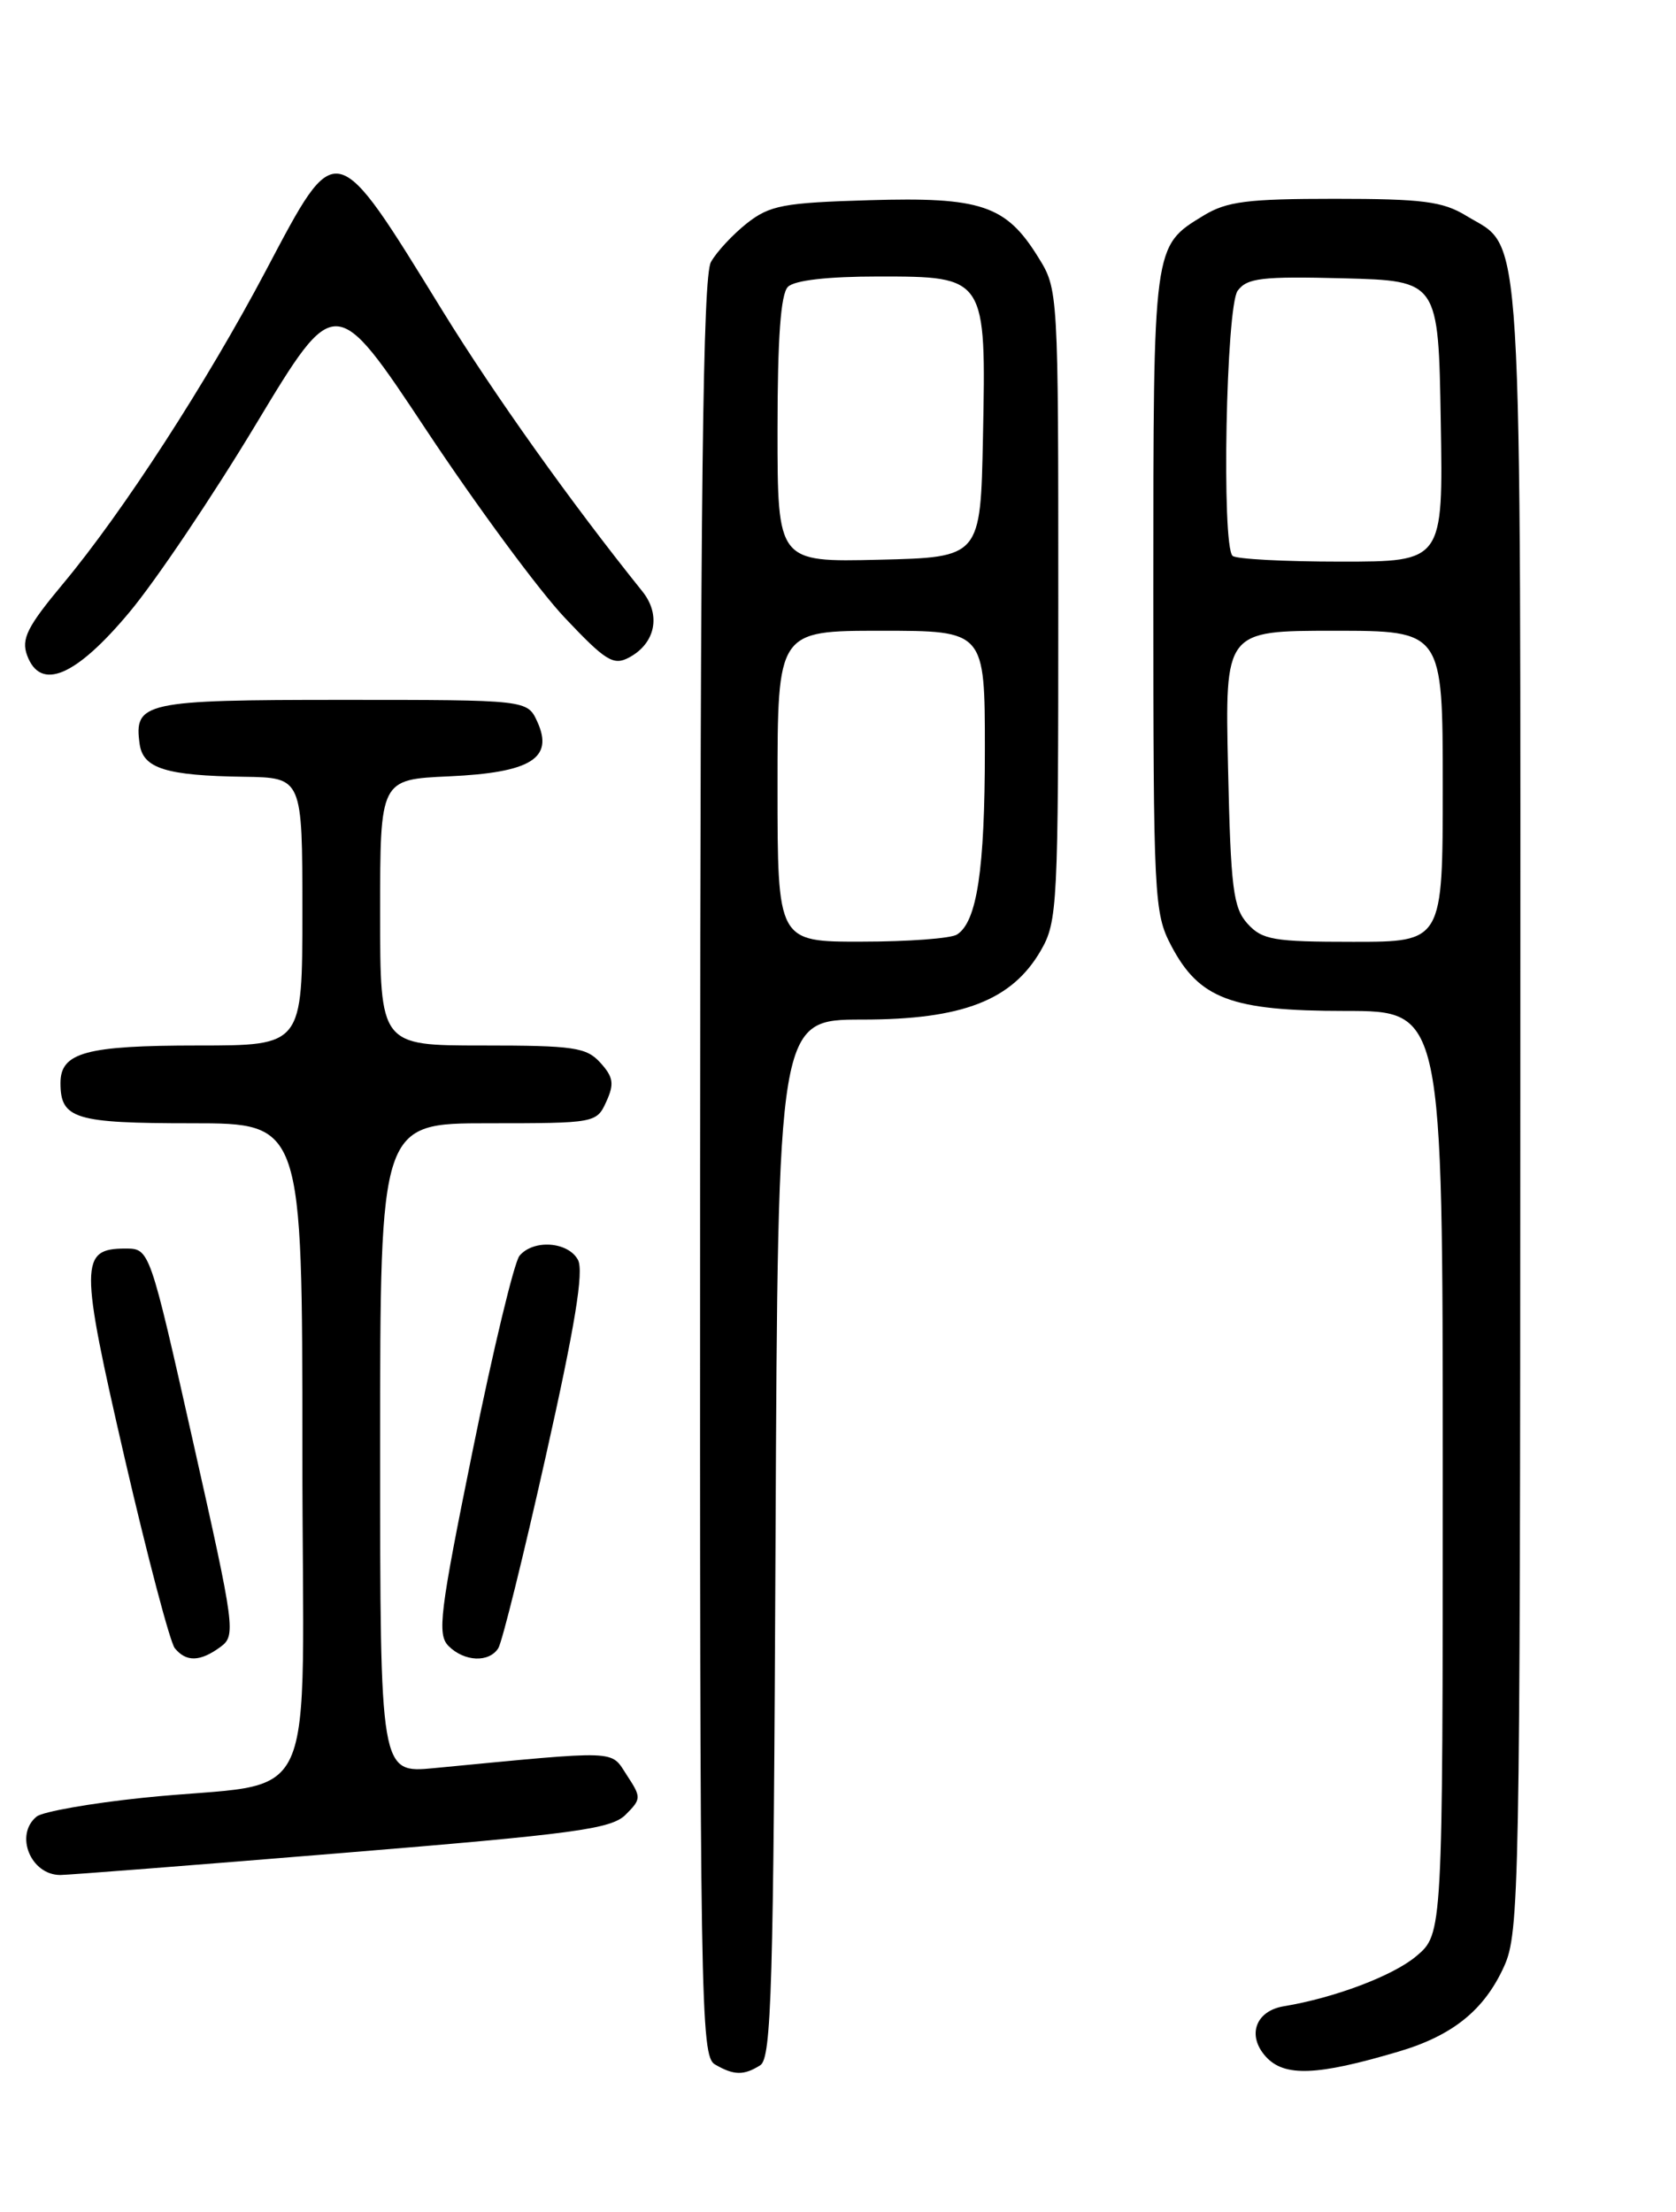 <?xml version="1.0" encoding="UTF-8" standalone="no"?>
<!DOCTYPE svg PUBLIC "-//W3C//DTD SVG 1.1//EN" "http://www.w3.org/Graphics/SVG/1.1/DTD/svg11.dtd" >
<svg xmlns="http://www.w3.org/2000/svg" xmlns:xlink="http://www.w3.org/1999/xlink" version="1.1" viewBox="0 0 194 256">
 <g >
 <path fill="currentColor"
d=" M 88.00 239.02 C 89.30 238.20 89.54 230.11 89.77 178.04 C 90.05 118.00 90.05 118.00 99.81 118.00 C 111.40 118.00 117.14 115.78 120.48 110.00 C 122.41 106.66 122.50 104.82 122.50 70.00 C 122.50 33.50 122.50 33.50 120.15 29.73 C 116.44 23.75 113.55 22.78 100.61 23.17 C 90.71 23.46 89.11 23.76 86.47 25.83 C 84.84 27.12 82.95 29.14 82.29 30.33 C 81.36 31.99 81.06 56.55 81.04 135.20 C 81.00 231.98 81.10 237.96 82.75 238.92 C 84.94 240.20 86.10 240.22 88.00 239.02 Z  M 161.91 237.43 C 168.16 235.58 171.81 232.63 174.10 227.58 C 175.86 223.70 175.96 218.81 175.98 128.20 C 176.00 22.99 176.37 29.03 169.70 24.96 C 167.00 23.31 164.64 23.01 154.50 23.01 C 144.38 23.01 142.00 23.31 139.31 24.95 C 133.45 28.53 133.50 28.15 133.50 68.50 C 133.50 103.87 133.59 105.67 135.55 109.41 C 138.80 115.61 142.50 117.00 155.73 117.00 C 167.00 117.00 167.00 117.00 167.00 170.41 C 167.00 223.82 167.00 223.82 163.93 226.40 C 161.25 228.66 154.48 231.22 148.61 232.19 C 145.33 232.73 144.31 235.58 146.52 238.02 C 148.66 240.39 152.45 240.24 161.91 237.43 Z  M 39.53 214.46 C 66.54 212.25 70.74 211.68 72.41 210.03 C 74.24 208.20 74.25 208.02 72.56 205.45 C 70.63 202.50 71.96 202.55 50.25 204.63 C 44.00 205.23 44.00 205.23 44.00 167.62 C 44.00 130.00 44.00 130.00 56.52 130.00 C 68.90 130.00 69.06 129.97 70.18 127.50 C 71.12 125.44 71.00 124.66 69.50 123.00 C 67.88 121.21 66.43 121.00 55.85 121.00 C 44.00 121.00 44.00 121.00 44.00 105.61 C 44.00 90.21 44.00 90.21 51.97 89.85 C 61.44 89.42 64.12 87.76 62.20 83.54 C 61.04 81.00 61.04 81.00 39.64 81.00 C 16.65 81.00 15.47 81.26 16.17 86.15 C 16.58 88.94 19.24 89.77 28.25 89.90 C 35.00 90.00 35.00 90.00 35.00 105.50 C 35.00 121.00 35.00 121.00 22.93 121.00 C 9.95 121.00 7.00 121.80 7.00 125.34 C 7.00 129.49 8.65 130.00 22.20 130.00 C 35.00 130.00 35.00 130.00 35.00 167.91 C 35.00 211.30 37.50 205.87 16.50 208.07 C 10.45 208.70 4.94 209.68 4.25 210.23 C 1.65 212.33 3.54 217.00 6.98 217.00 C 7.85 217.00 22.50 215.86 39.53 214.46 Z  M 25.50 190.62 C 27.32 189.29 27.22 188.53 22.35 166.87 C 17.32 144.50 17.32 144.50 14.52 144.50 C 9.23 144.50 9.23 146.20 14.41 168.67 C 17.06 180.13 19.68 190.06 20.23 190.75 C 21.55 192.37 23.16 192.33 25.50 190.62 Z  M 57.68 190.75 C 58.12 190.06 60.59 180.08 63.17 168.56 C 66.56 153.47 67.60 147.12 66.90 145.81 C 65.76 143.69 61.73 143.41 60.13 145.34 C 59.52 146.08 57.08 156.20 54.72 167.84 C 50.89 186.67 50.59 189.16 51.92 190.50 C 53.75 192.32 56.60 192.45 57.68 190.75 Z  M 14.96 70.88 C 18.01 67.24 24.62 57.42 29.65 49.06 C 38.80 33.87 38.80 33.87 49.39 49.84 C 55.22 58.62 62.41 68.37 65.38 71.50 C 70.10 76.50 71.01 77.06 72.81 76.10 C 75.88 74.46 76.54 71.17 74.36 68.45 C 66.07 58.13 57.20 45.67 51.24 36.00 C 38.67 15.60 39.04 15.69 30.78 31.31 C 23.94 44.26 14.22 59.26 7.32 67.53 C 3.14 72.54 2.44 73.95 3.14 75.85 C 4.68 80.02 8.74 78.32 14.96 70.88 Z  M 90.00 91.00 C 90.00 73.00 90.00 73.00 102.00 73.00 C 114.00 73.00 114.00 73.00 114.00 86.76 C 114.00 100.65 113.09 106.69 110.77 108.16 C 110.07 108.61 105.11 108.98 99.75 108.98 C 90.00 109.00 90.00 109.00 90.00 91.00 Z  M 90.00 49.73 C 90.00 39.14 90.37 34.03 91.20 33.20 C 91.96 32.44 95.79 32.00 101.68 32.00 C 114.15 32.00 114.15 32.01 113.78 50.62 C 113.50 64.50 113.50 64.50 101.75 64.78 C 90.00 65.06 90.00 65.06 90.00 49.73 Z  M 144.40 106.90 C 142.74 105.05 142.46 102.82 142.15 88.90 C 141.79 73.00 141.79 73.00 154.40 73.00 C 167.00 73.00 167.00 73.00 167.00 91.00 C 167.00 109.00 167.00 109.00 156.65 109.00 C 147.41 109.00 146.11 108.78 144.40 106.90 Z  M 142.67 64.33 C 141.38 63.05 141.92 35.49 143.26 33.65 C 144.35 32.17 146.05 31.97 155.51 32.21 C 166.50 32.50 166.50 32.50 166.77 48.75 C 167.05 65.00 167.05 65.00 155.19 65.00 C 148.67 65.00 143.03 64.70 142.67 64.33 Z "/>
</g>
</svg>
